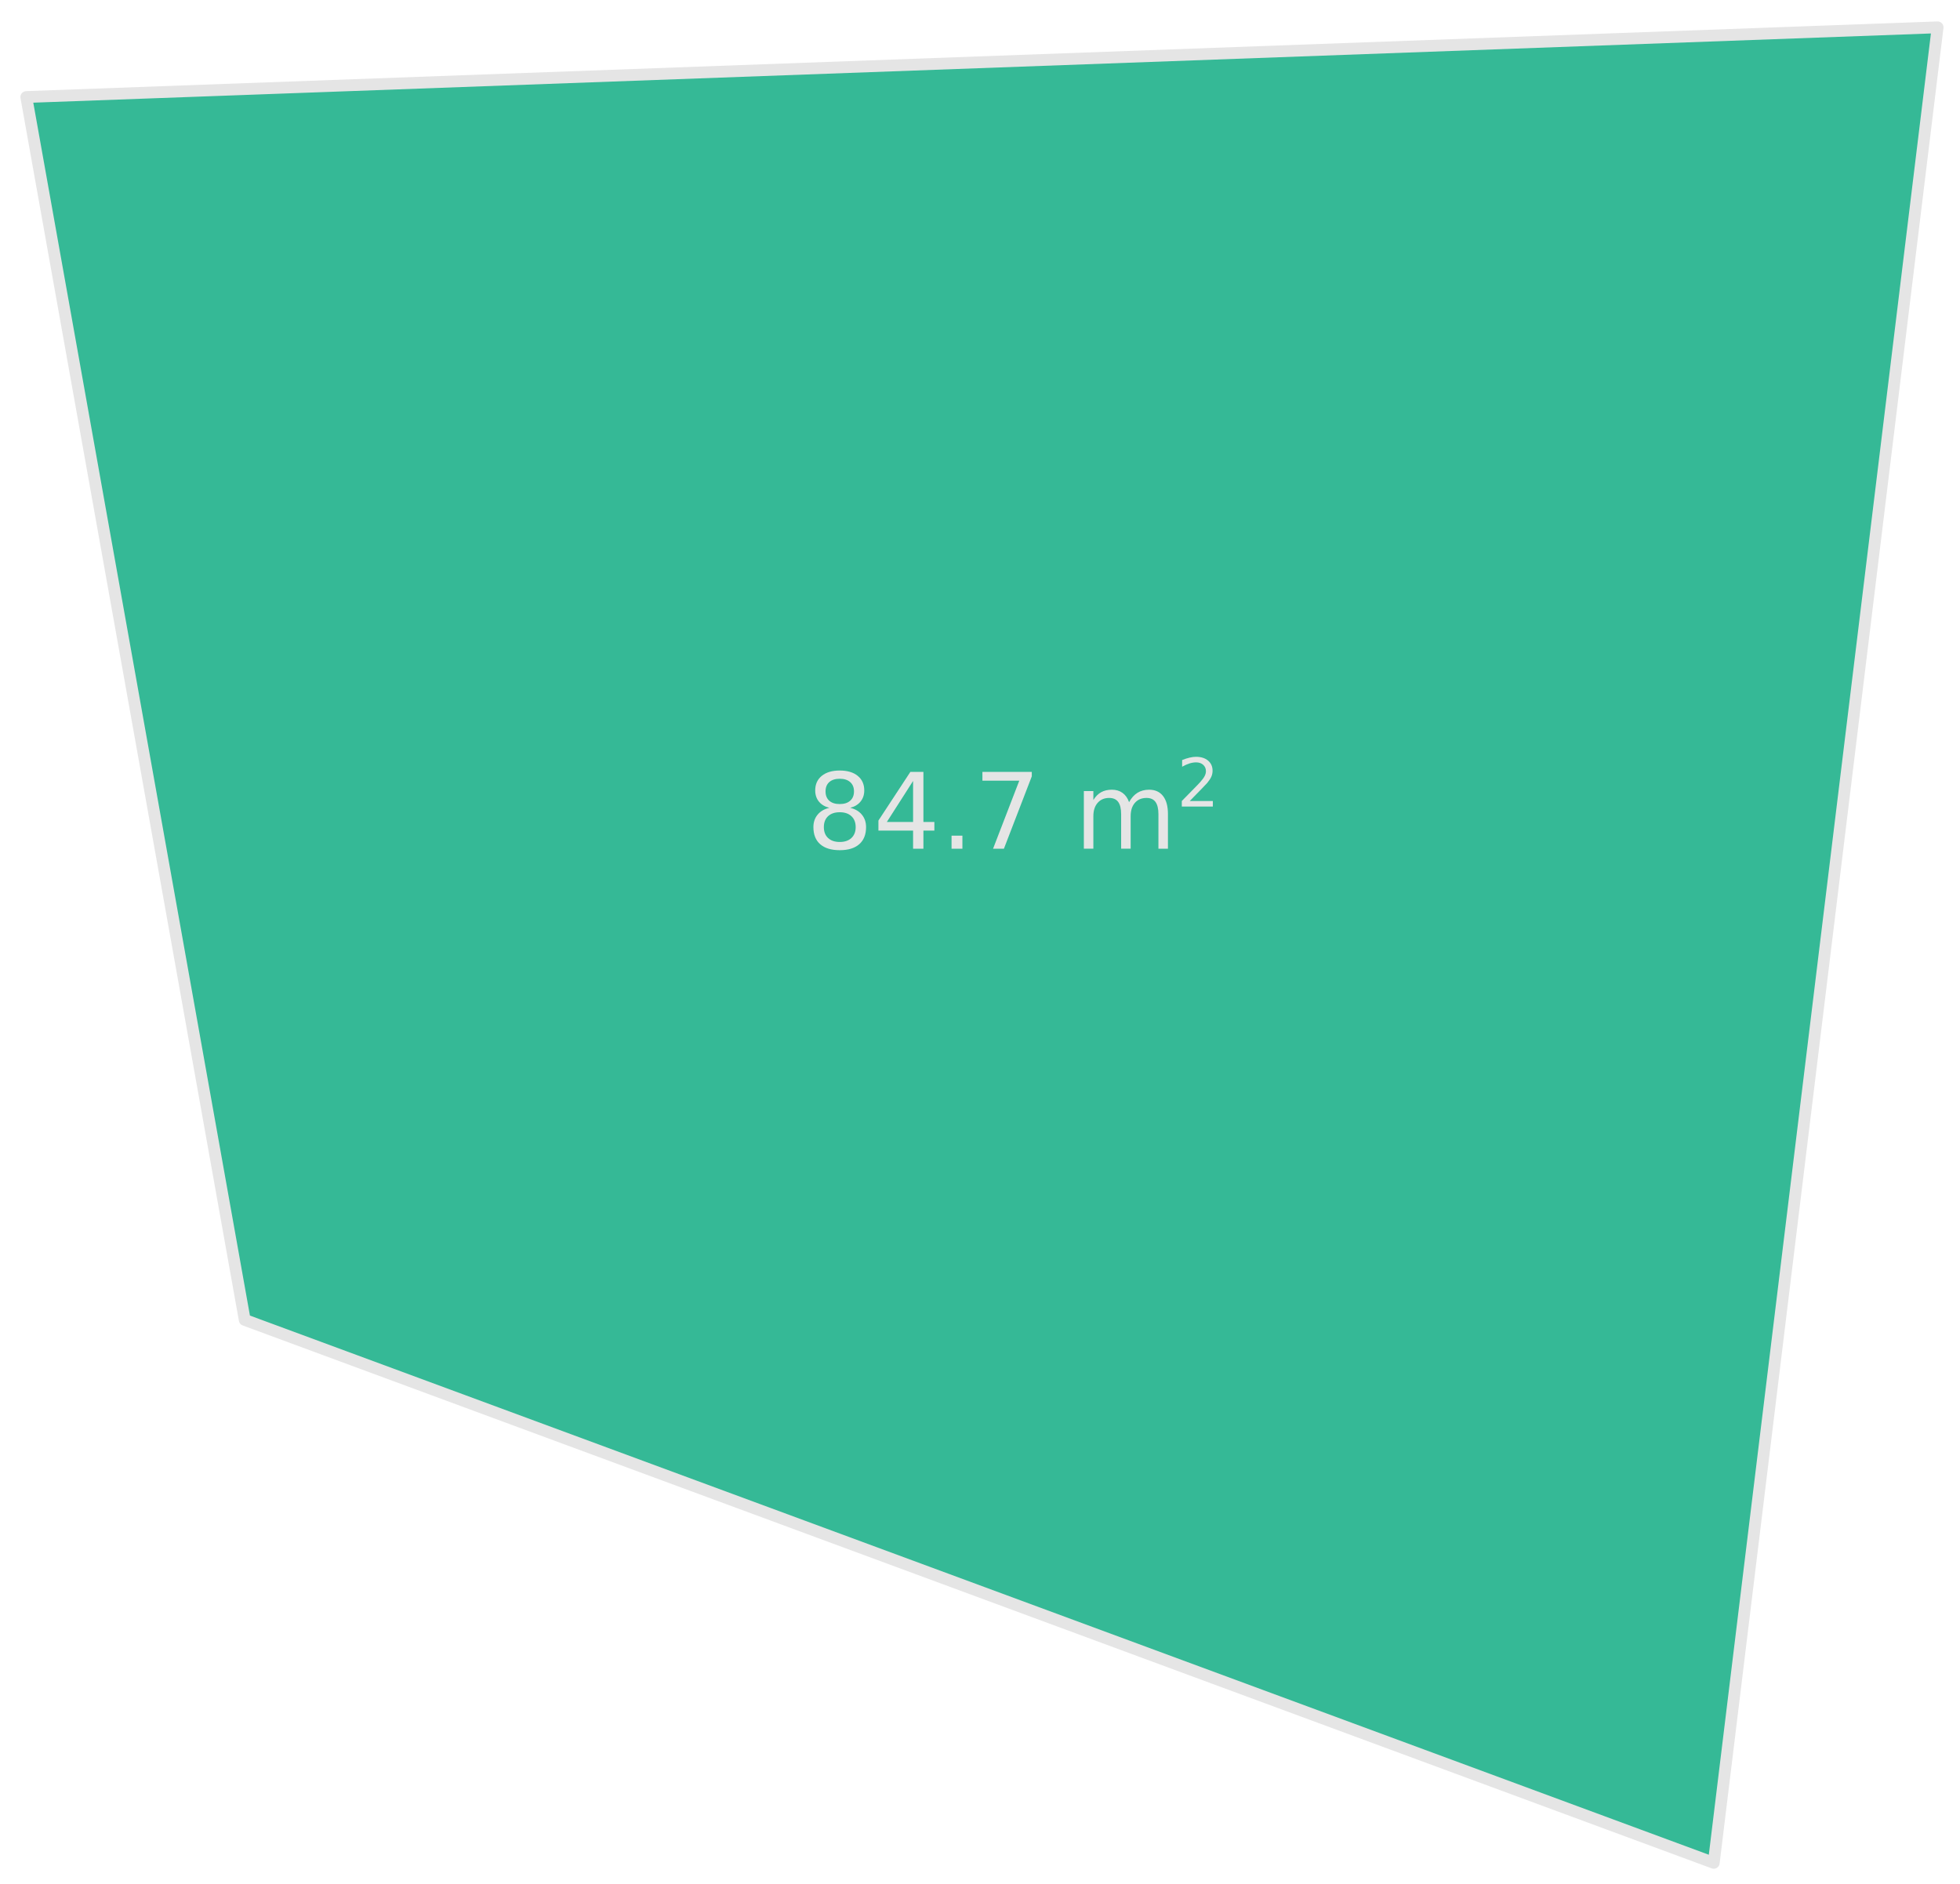 <?xml version="1.0" encoding="UTF-8" standalone="no"?>
<svg
   width="166.357mm"
   height="159.917mm"
   version="1.1"
   id="svg94"
   sodipodi:docname="outline.svg"
   inkscape:version="1.3 (0e150ed6c4, 2023-07-21)"
   inkscape:export-filename="outline.pdf"
   inkscape:export-xdpi="400"
   inkscape:export-ydpi="400"
   xmlns:inkscape="http://www.inkscape.org/namespaces/inkscape"
   xmlns:sodipodi="http://sodipodi.sourceforge.net/DTD/sodipodi-0.dtd"
   xmlns="http://www.w3.org/2000/svg"
   xmlns:svg="http://www.w3.org/2000/svg">
  <sodipodi:namedview
     id="namedview96"
     pagecolor="#121212"
     bordercolor="#666666"
     borderopacity="1.0"
     inkscape:pageshadow="2"
     inkscape:pageopacity="0.0"
     inkscape:pagecheckerboard="0"
     inkscape:document-units="mm"
     showgrid="false"
     fit-margin-top="0"
     fit-margin-left="0"
     fit-margin-right="0"
     fit-margin-bottom="0"
     inkscape:zoom="0.89571168"
     inkscape:cx="299.20342"
     inkscape:cy="229.98472"
     inkscape:window-width="1920"
     inkscape:window-height="1043"
     inkscape:window-x="0"
     inkscape:window-y="0"
     inkscape:window-maximized="1"
     inkscape:current-layer="svg94"
     inkscape:showpageshadow="2"
     inkscape:deskcolor="#d1d1d1"
     showguides="true" />
  <defs
     id="defs2" />
  <path
     id="rect1"
     style="fill:#35b996;stroke:#e5e5e5;stroke-width:3.78;stroke-linecap:round;stroke-linejoin:round;stroke-miterlimit:10;stroke-dasharray:none;fill-opacity:1;stroke-opacity:1"
     d="M 8.435,31.125 621.566,8.767 549.758,597.571 78.505,423.408 Z"
     sodipodi:nodetypes="ccccc" />
  <g
     id="text50-5"
     style="font-size:33.792px;fill:#e5e5e5;stroke-width:1.152"
     aria-label="84.7 m2">
    <path
       style="text-align:center;text-anchor:middle"
       d="m 269.381,260.551 q -2.376,0 -3.745,1.27 -1.353,1.27 -1.353,3.498 0,2.227 1.353,3.498 1.369,1.27 3.745,1.27 2.376,0 3.745,-1.27 1.369,-1.287 1.369,-3.498 0,-2.228 -1.369,-3.498 -1.353,-1.27 -3.745,-1.27 z m -3.333,-1.419 q -2.145,-0.528 -3.349,-1.996 -1.188,-1.468 -1.188,-3.58 0,-2.953 2.095,-4.669 2.112,-1.716 5.775,-1.716 3.679,0 5.775,1.716 2.095,1.716 2.095,4.669 0,2.112 -1.204,3.58 -1.188,1.468 -3.316,1.996 2.409,0.561 3.745,2.194 1.353,1.633 1.353,3.993 0,3.58 -2.195,5.494 -2.178,1.914 -6.253,1.914 -4.075,0 -6.27,-1.914 -2.178,-1.914 -2.178,-5.494 0,-2.36 1.353,-3.993 1.353,-1.633 3.762,-2.194 z m -1.221,-5.263 q 0,1.914 1.188,2.986 1.204,1.073 3.366,1.073 2.145,0 3.349,-1.073 1.221,-1.072 1.221,-2.986 0,-1.914 -1.221,-2.986 -1.204,-1.073 -3.349,-1.073 -2.161,0 -3.366,1.073 -1.188,1.073 -1.188,2.986 z m 28.083,-3.349 -8.415,13.15 h 8.415 z m -0.875,-2.904 h 4.191 v 16.054 h 3.514 v 2.772 h -3.514 v 5.808 h -3.316 v -5.808 h -11.121 v -3.217 z m 13.216,20.443 h 3.481 v 4.191 h -3.481 z m 9.9,-20.443 h 15.84 v 1.419 l -8.943,23.215 h -3.481 l 8.415,-21.829 h -11.83 z m 47.041,9.702 q 1.138,-2.046 2.722,-3.019 1.584,-0.974 3.729,-0.974 2.887,0 4.455,2.03 1.567,2.013 1.567,5.742 v 11.154 h -3.052 V 261.194 q 0,-2.656 -0.941,-3.943 -0.94,-1.287 -2.871,-1.287 -2.359,0 -3.729,1.567 -1.369,1.567 -1.369,4.273 v 10.444 h -3.052 V 261.194 q 0,-2.673 -0.941,-3.943 -0.941,-1.287 -2.904,-1.287 -2.326,0 -3.696,1.584 -1.369,1.567 -1.369,4.257 v 10.444 h -3.052 v -18.48 h 3.052 v 2.871 q 1.04,-1.699 2.491,-2.508 1.452,-0.808 3.448,-0.808 2.013,0 3.415,1.023 1.419,1.023 2.095,2.97 z"
       id="path1" />
    <path
       style="font-size:21.504px;baseline-shift:super"
       d="m 381.665,256.947 h 7.403 v 1.785 h -9.954 v -1.785 q 1.208,-1.25 3.287,-3.35 2.09,-2.111 2.625,-2.72 1.018,-1.145 1.418,-1.932 0.409,-0.798 0.409,-1.565 0,-1.25 -0.882,-2.037 -0.872,-0.787 -2.279,-0.787 -0.998,0 -2.111,0.346 -1.103,0.346 -2.363,1.05 v -2.142 q 1.281,-0.514 2.394,-0.777 1.113,-0.263 2.037,-0.263 2.436,0 3.885,1.218 1.449,1.218 1.449,3.255 0,0.966 -0.367,1.838 -0.357,0.861 -1.313,2.037 -0.263,0.304 -1.67,1.764 -1.407,1.449 -3.969,4.064 z"
       id="path2" />
  </g>
</svg>
